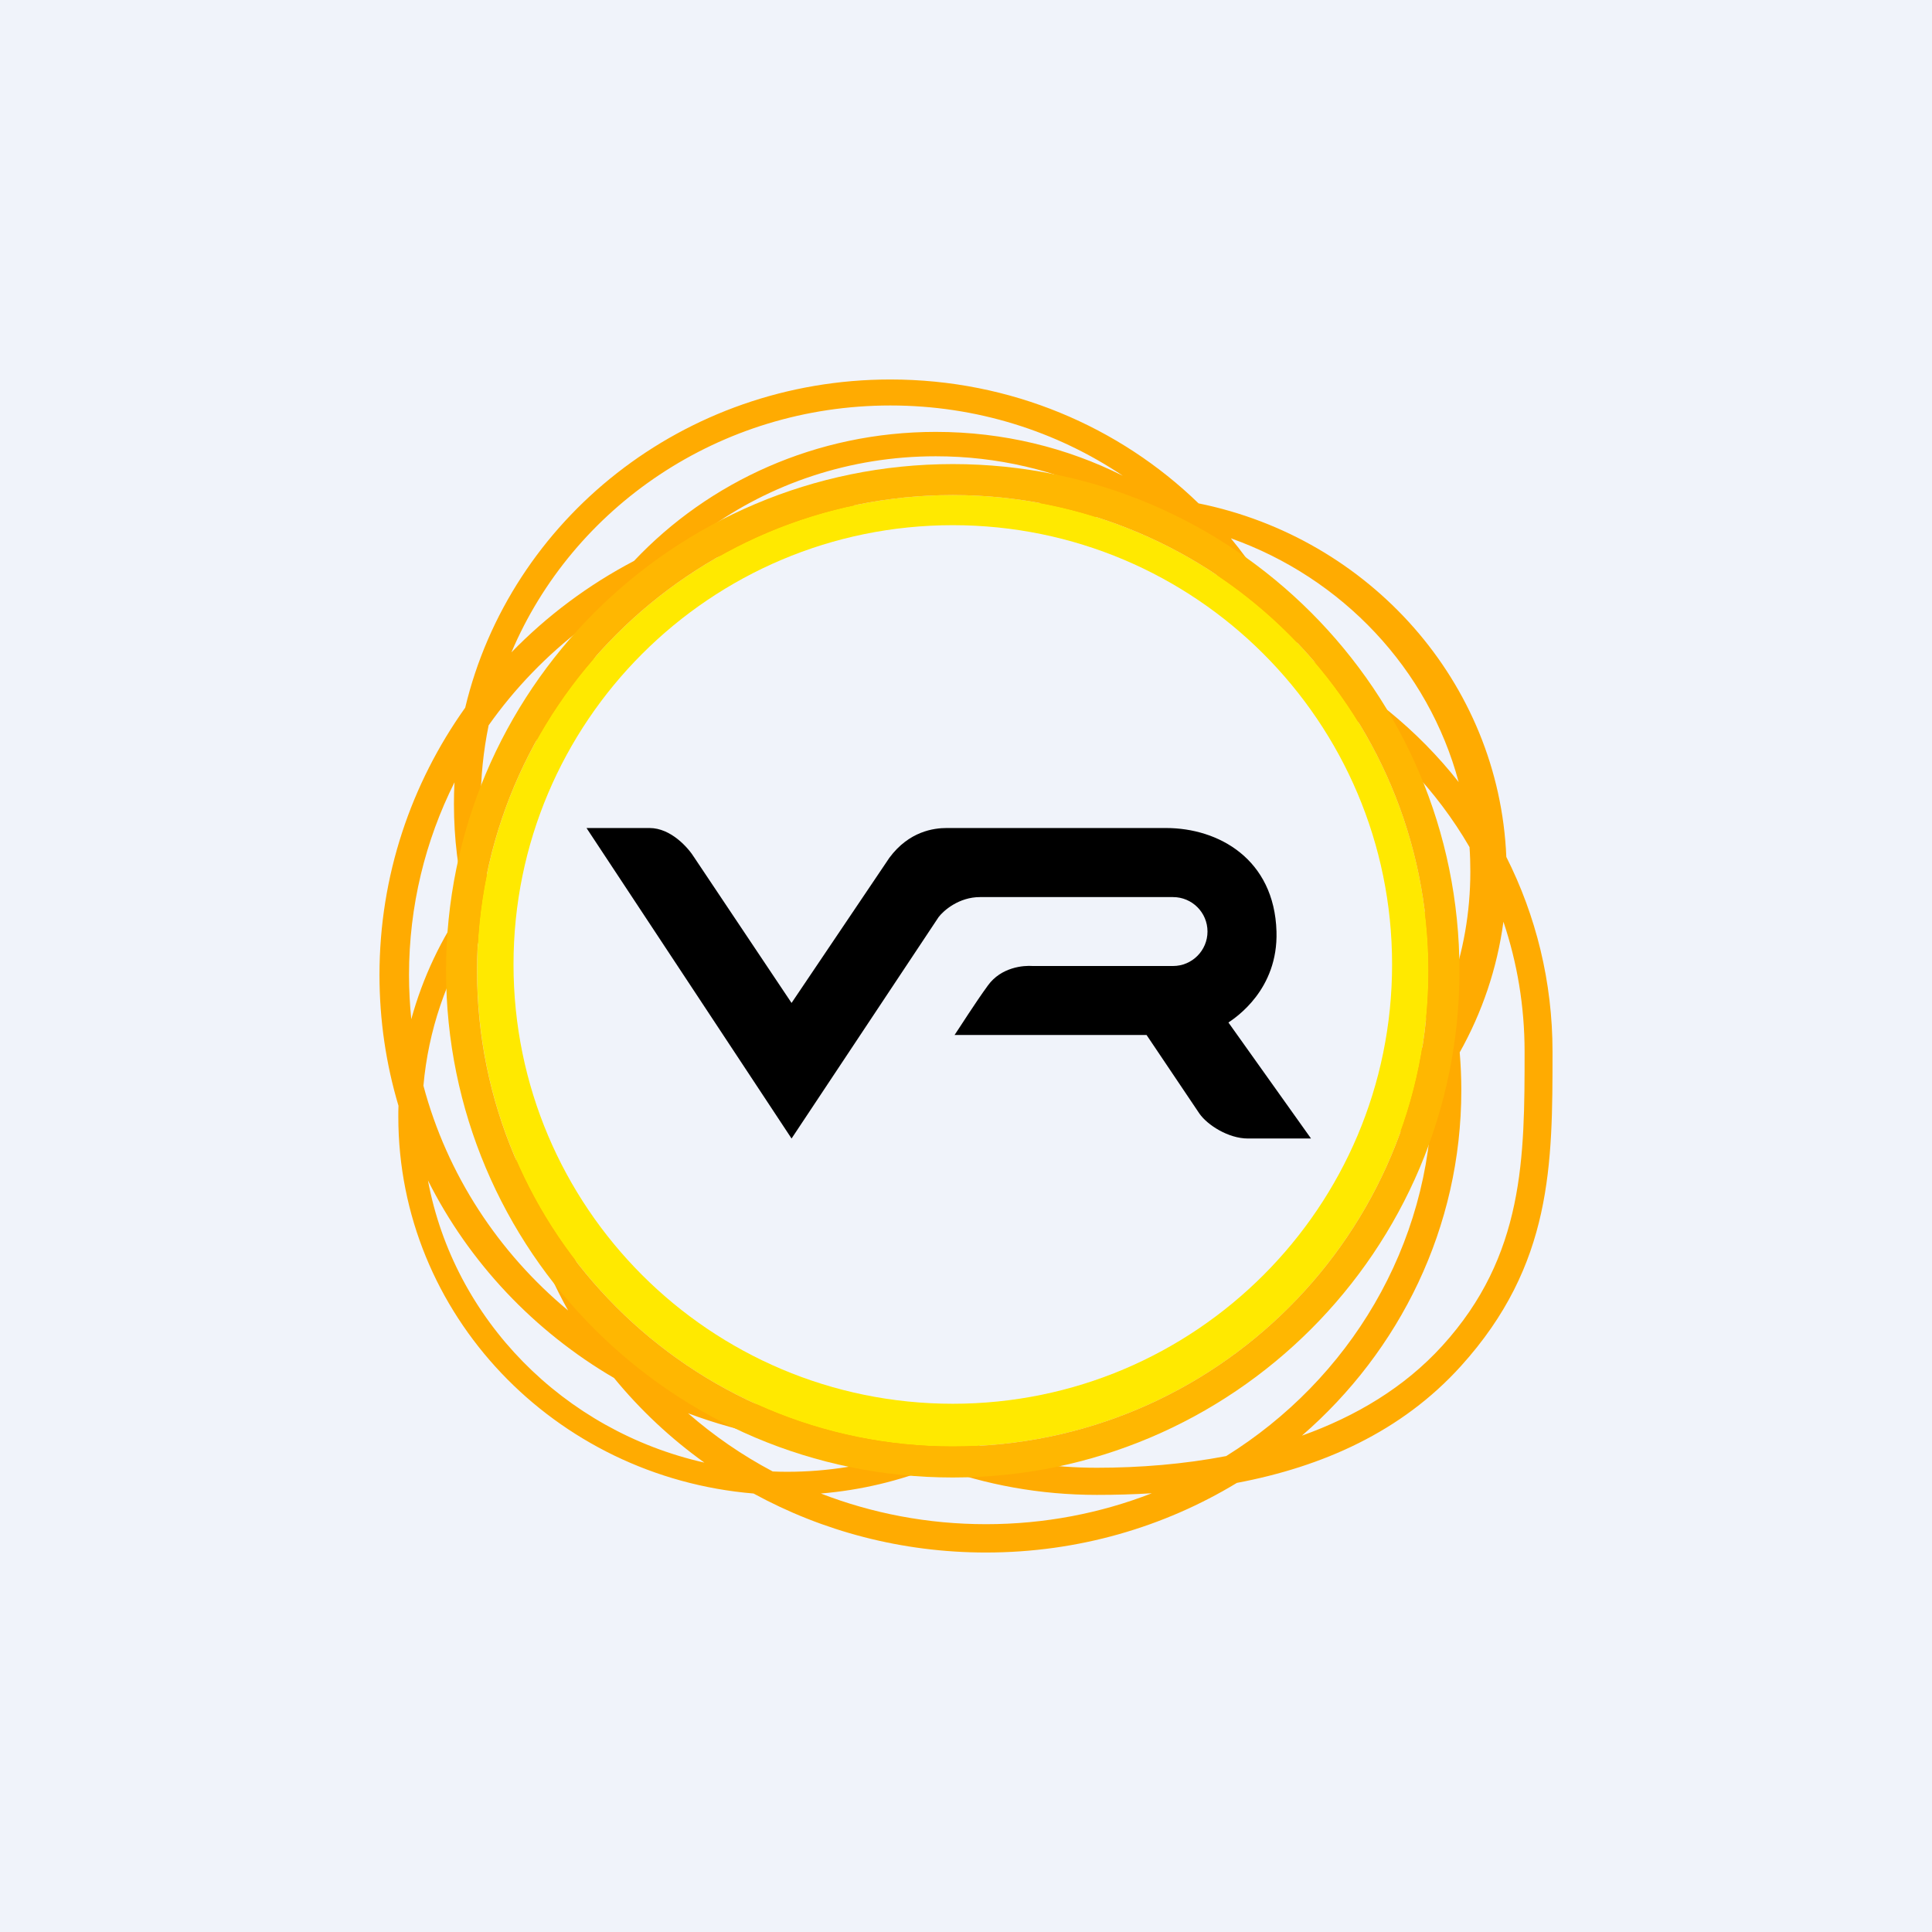 <svg width="24" height="24" viewBox="0 0 24 24" fill="none" xmlns="http://www.w3.org/2000/svg">
<rect x="0" y="0" width="24" height="24" fill="#808080" stroke="none"/>
<g clip-path="url(#clip0_31_20518)">
<path d="M24 0H0V24H24V0Z" fill="#F0F3FA"/>
<path fill-rule="evenodd" clip-rule="evenodd" d="M11.034 17.579C11.036 17.58 11.037 17.581 11.039 17.582C11.041 17.582 11.043 17.581 11.046 17.581C11.134 17.598 11.223 17.613 11.313 17.624C11.804 17.689 12.253 17.689 12.665 17.64C12.477 17.776 12.278 17.9 12.07 18.009C12.562 18.155 13.084 18.233 13.624 18.233C14.159 18.233 14.704 18.189 15.232 18.088C16.756 17.139 17.771 15.485 17.791 13.599C17.658 13.776 17.513 13.943 17.356 14.1C17.436 13.839 17.489 13.549 17.522 13.247C17.604 13.126 17.68 13.001 17.749 12.873C17.711 12.572 17.647 12.279 17.56 11.995C17.545 11.58 17.507 11.182 17.461 10.842C17.707 11.291 17.894 11.776 18.011 12.287C18.176 11.83 18.265 11.339 18.265 10.827C18.265 10.725 18.262 10.623 18.255 10.523C17.847 9.82 17.274 9.22 16.588 8.77L16.396 8.38L15.647 7.835C15.626 7.794 15.605 7.754 15.584 7.714C15.238 7.216 14.795 6.787 14.282 6.452C14.103 6.431 13.92 6.42 13.735 6.42C13.406 6.42 13.086 6.455 12.777 6.519L12.351 6.403C12.795 6.256 13.268 6.17 13.76 6.157C13.117 5.844 12.392 5.668 11.625 5.668C10.555 5.668 9.567 6.01 8.771 6.588C9.38 6.385 10.034 6.275 10.714 6.275C10.858 6.275 11.001 6.28 11.142 6.29C10.646 6.359 10.182 6.508 9.746 6.713C9.11 6.82 8.51 7.031 7.965 7.328C7.591 7.762 7.296 8.264 7.104 8.811C6.979 8.947 6.857 9.083 6.738 9.218C6.702 9.26 6.667 9.303 6.633 9.349C6.747 8.791 6.956 8.268 7.244 7.795C6.792 8.139 6.396 8.549 6.07 9.01C6.005 9.327 5.971 9.654 5.971 9.99C5.971 10.293 5.999 10.591 6.053 10.88C6.057 10.875 6.061 10.87 6.065 10.865C6.014 11.182 5.988 11.511 5.981 11.837C5.95 11.757 5.921 11.675 5.894 11.593C5.545 12.155 5.321 12.798 5.26 13.487C5.554 14.591 6.192 15.56 7.057 16.279C6.733 15.699 6.51 15.059 6.408 14.381C6.547 14.562 6.713 14.762 6.903 14.972C7.096 15.658 7.426 16.289 7.861 16.837C8.609 17.265 9.468 17.53 10.386 17.582C10.225 17.472 10.071 17.355 9.922 17.23C10.28 17.385 10.652 17.505 11.034 17.579ZM18.153 13.543C18.153 13.385 18.146 13.228 18.133 13.073C18.41 12.579 18.598 12.032 18.676 11.45C18.847 11.958 18.939 12.5 18.939 13.063C18.939 14.374 18.939 15.597 17.914 16.721C17.446 17.235 16.842 17.595 16.173 17.834C17.387 16.782 18.153 15.249 18.153 13.543ZM19.286 13.063C19.286 12.195 19.08 11.375 18.712 10.645C18.622 8.474 17.012 6.683 14.889 6.253C13.909 5.302 12.556 4.714 11.061 4.714C8.49 4.714 6.337 6.455 5.779 8.791C5.108 9.734 4.714 10.878 4.714 12.111C4.714 12.675 4.796 13.22 4.95 13.736C4.948 13.781 4.948 13.826 4.948 13.871C4.948 16.33 6.889 18.347 9.361 18.553C10.215 19.02 11.2 19.286 12.249 19.286C13.393 19.286 14.461 18.969 15.365 18.421C16.426 18.22 17.408 17.789 18.149 16.969C19.286 15.711 19.286 14.468 19.286 13.063ZM18.12 9.715C17.744 8.311 16.675 7.179 15.29 6.687C15.55 7.001 15.774 7.345 15.955 7.713C16.047 7.858 16.131 8.007 16.208 8.161C16.958 8.536 17.611 9.069 18.12 9.715ZM7.876 6.968C8.806 5.983 10.141 5.365 11.625 5.365C12.462 5.365 13.252 5.561 13.948 5.91C13.128 5.359 12.133 5.037 11.061 5.037C8.936 5.037 7.115 6.304 6.353 8.104C6.793 7.651 7.307 7.266 7.876 6.968ZM13.624 18.57C12.919 18.57 12.244 18.445 11.622 18.216C11.177 18.395 10.698 18.511 10.197 18.553C10.832 18.799 11.524 18.934 12.249 18.934C12.976 18.934 13.671 18.798 14.308 18.55C14.081 18.564 13.852 18.57 13.624 18.57ZM9.779 18.283C10.285 18.283 10.771 18.202 11.226 18.053C11.148 18.018 11.07 17.98 10.994 17.942C10.901 17.946 10.808 17.948 10.714 17.948C9.95 17.948 9.219 17.809 8.547 17.556C8.867 17.835 9.219 18.078 9.599 18.279C9.659 18.282 9.719 18.283 9.779 18.283ZM11.672 17.874L11.681 17.877L11.697 17.87L11.672 17.874ZM8.75 18.169C7 17.774 5.639 16.394 5.316 14.663C5.827 15.683 6.634 16.537 7.628 17.118C7.953 17.514 8.33 17.868 8.75 18.169ZM5.639 9.99C5.639 10.414 5.69 10.827 5.788 11.222C5.483 11.655 5.252 12.141 5.109 12.661C5.091 12.48 5.081 12.297 5.081 12.111C5.081 11.253 5.284 10.441 5.646 9.718C5.641 9.808 5.639 9.898 5.639 9.99Z" fill="#FFAB01"/>
<path fill-rule="evenodd" clip-rule="evenodd" d="M11.836 17.969C15.1 17.969 17.745 15.323 17.745 12.059C17.745 8.796 15.1 6.15 11.836 6.15C8.572 6.15 5.927 8.796 5.927 12.059C5.927 15.323 8.572 17.969 11.836 17.969ZM11.836 17.438C14.85 17.438 17.293 14.995 17.293 11.981C17.293 8.967 14.85 6.524 11.836 6.524C8.822 6.524 6.379 8.967 6.379 11.981C6.379 14.995 8.822 17.438 11.836 17.438Z" fill="#FFE900"/>
<path fill-rule="evenodd" clip-rule="evenodd" d="M11.836 18.354C15.312 18.354 18.13 15.536 18.13 12.06C18.13 8.583 15.312 5.765 11.836 5.765C8.359 5.765 5.541 8.583 5.541 12.06C5.541 15.536 8.359 18.354 11.836 18.354ZM11.836 17.969C15.1 17.969 17.745 15.323 17.745 12.06C17.745 8.796 15.1 6.15 11.836 6.15C8.572 6.15 5.926 8.796 5.926 12.06C5.926 15.323 8.572 17.969 11.836 17.969Z" fill="#FFB701"/>
<path d="M9.833 14.143L7.286 10.286H8.069C8.335 10.286 8.552 10.533 8.627 10.656L9.833 12.459L11.048 10.656C11.293 10.325 11.602 10.286 11.759 10.286H14.486C15.135 10.286 15.83 10.67 15.857 11.571C15.879 12.293 15.351 12.64 15.26 12.702L16.286 14.143H15.503C15.258 14.143 14.999 13.975 14.9 13.834L14.243 12.857H11.858C11.927 12.756 12.106 12.47 12.272 12.242C12.437 12.014 12.713 11.991 12.83 12H14.572C14.808 12 15 11.808 15 11.572C15 11.335 14.808 11.144 14.572 11.144H12.173C11.914 11.144 11.723 11.309 11.66 11.392L9.833 14.143Z" fill="black"/>
</g>
<defs>
<clipPath id="clip0_31_20518">
<rect width="24" height="24" fill="white"/>
</clipPath>
</defs>
</svg>
